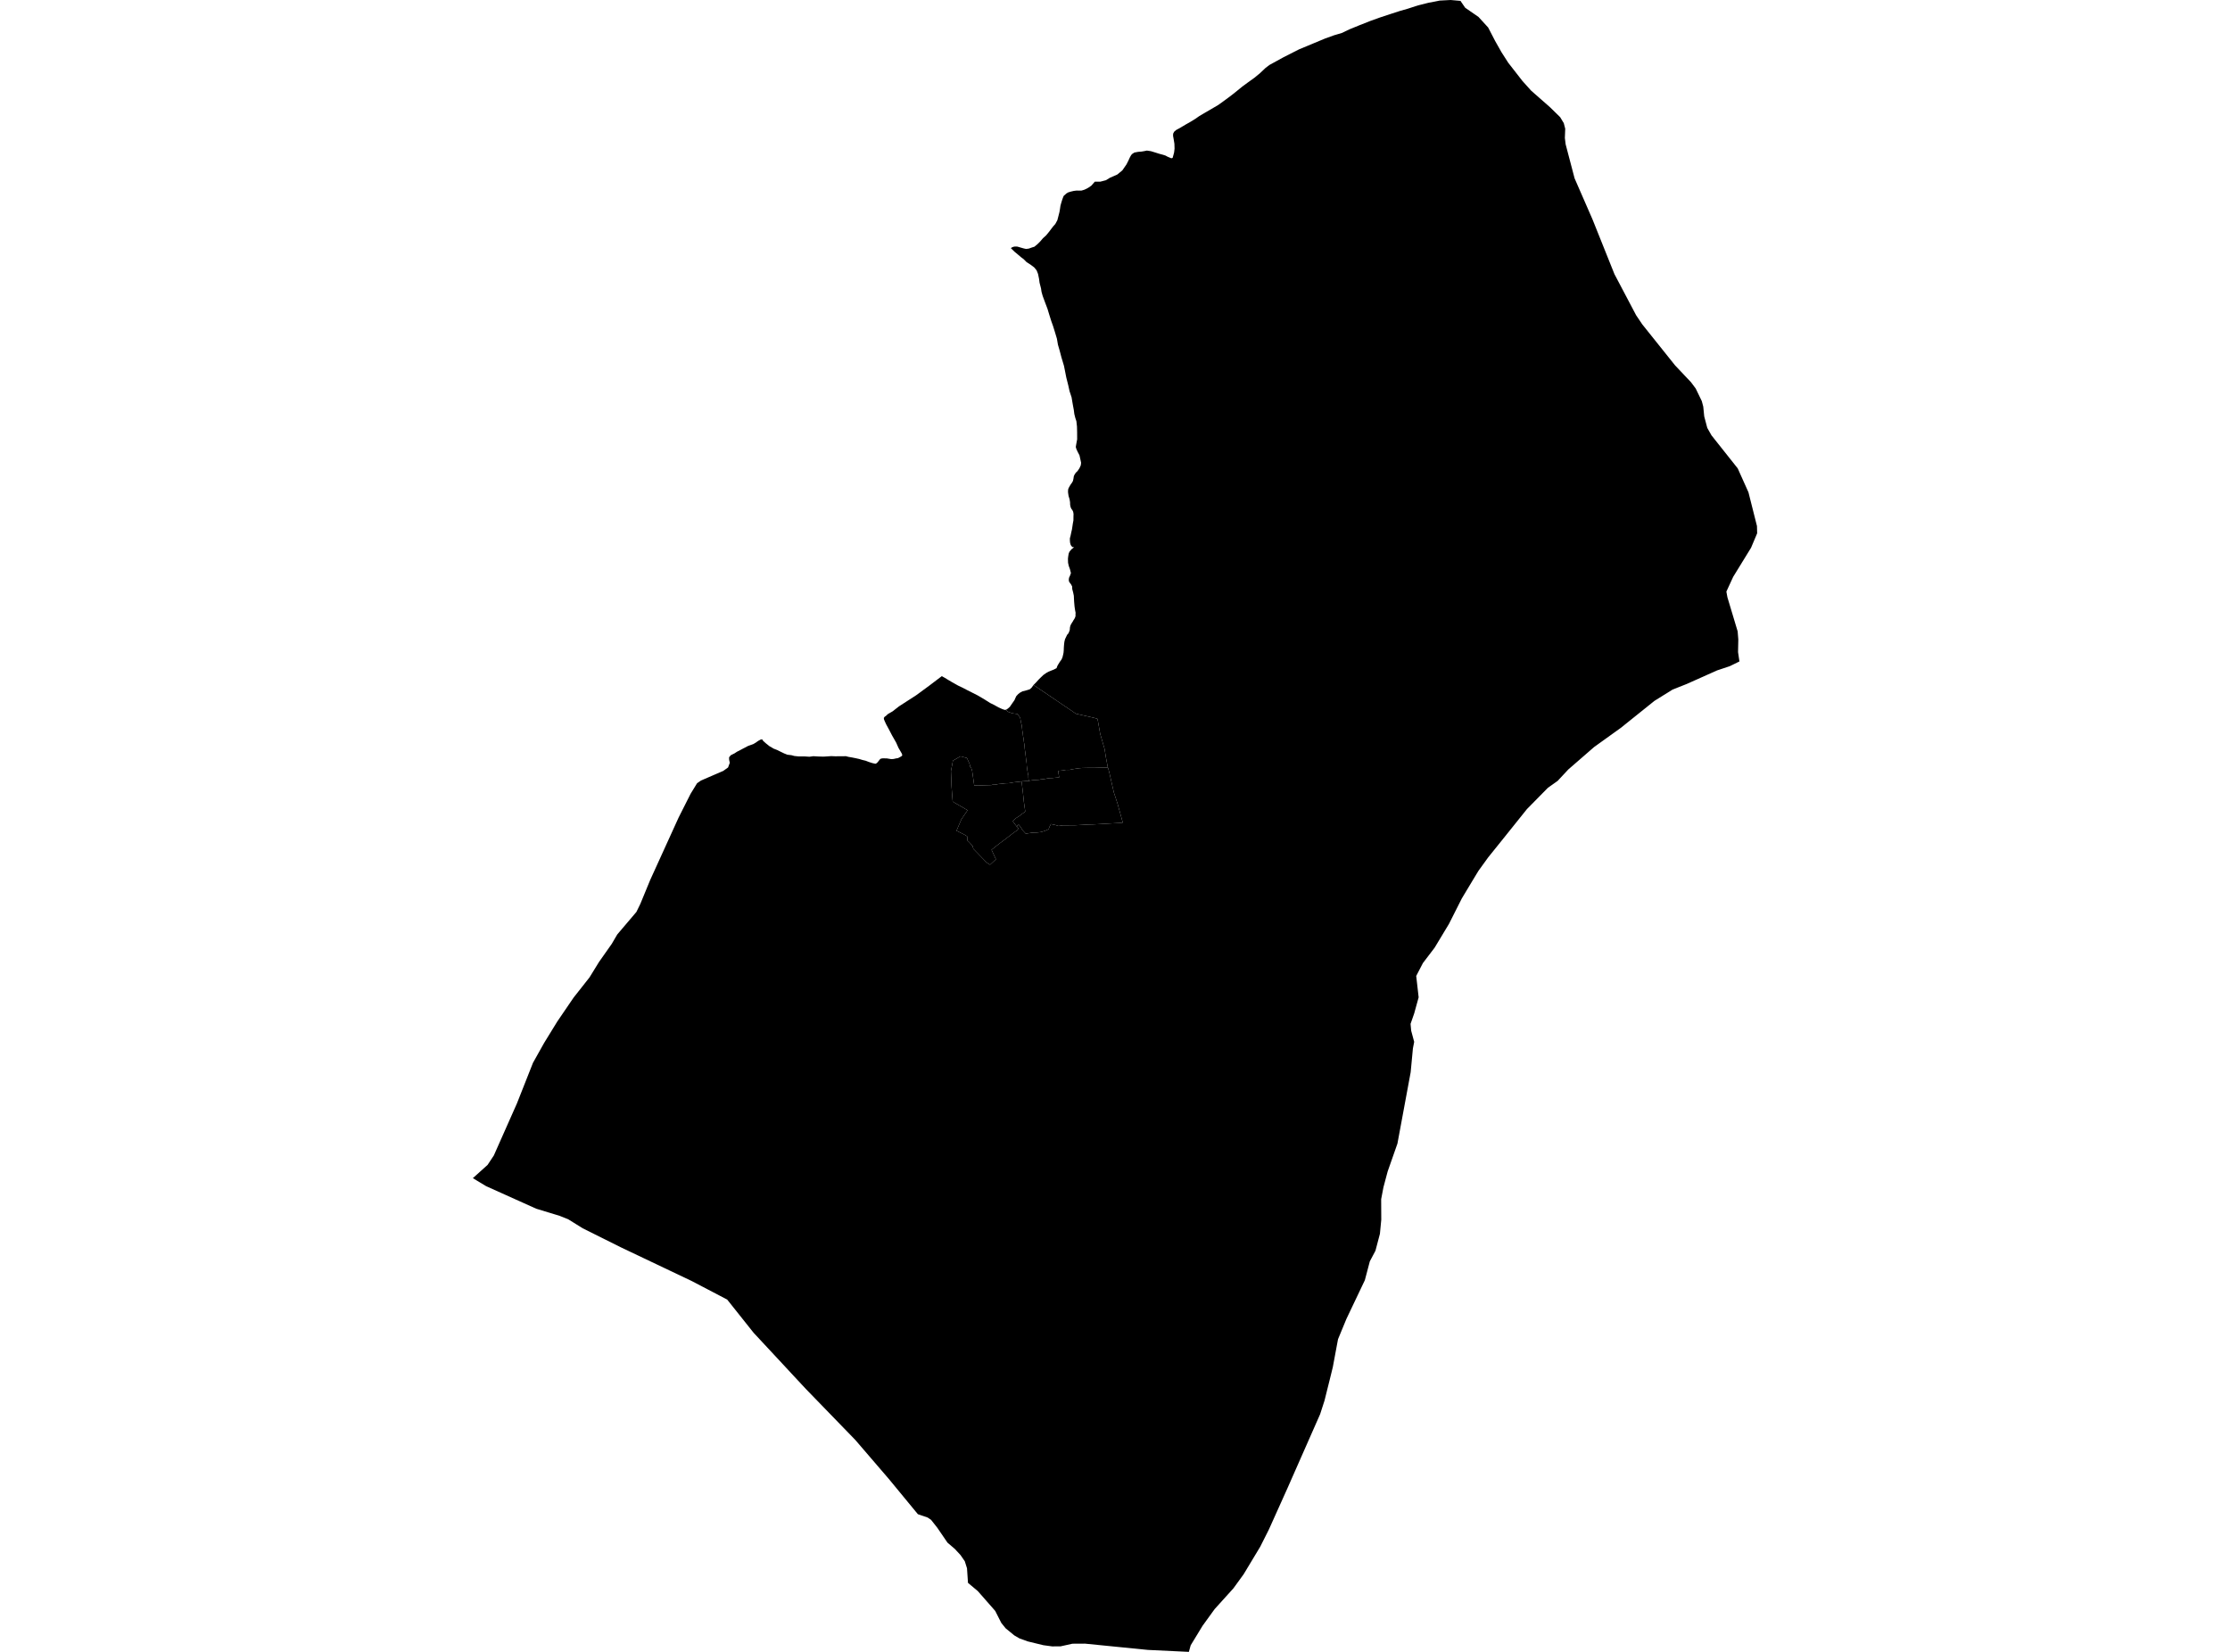<?xml version='1.0'?>
<svg  baseProfile = 'tiny' width = '540' height = '400' stroke-linecap = 'round' stroke-linejoin = 'round' version='1.1' xmlns='http://www.w3.org/2000/svg'>
<path id='1102601001' title='1102601001'  d='M 268.262 185.886 266.498 185.895 264.725 185.939 263.294 185.939 262.065 185.965 261.267 186.035 260.213 186.184 259.581 186.29 258.958 186.43 258.151 186.413 257.352 186.562 256.22 186.676 256.483 188.247 256.334 188.256 255.763 188.309 255.184 188.361 254.973 188.396 254.789 188.405 254.359 188.414 253.534 188.51 253.209 188.589 252.489 188.686 251.954 188.739 251.664 188.818 250.769 188.879 250.558 188.914 250.339 188.888 249.724 188.976 249.119 189.081 249.075 188.774 249.022 188.344 249.013 187.729 248.934 187.545 248.926 187.405 248.847 186.939 248.759 186.448 248.689 185.912 248.618 185.333 248.618 185.079 248.61 184.894 248.548 184.447 248.478 183.929 248.408 183.349 248.338 182.77 248.294 182.516 248.285 182.261 248.206 181.77 248.162 181.471 248.101 180.795 248.057 180.242 247.969 179.847 247.907 179.338 247.837 178.82 247.723 178.144 247.662 177.469 247.565 177.021 247.504 176.433 247.39 175.529 247.232 174.906 247.118 174.256 247.03 173.773 246.626 173.229 246.371 172.887 245.731 172.808 245.195 172.738 244.756 172.588 244.195 172.404 243.484 171.869 243.694 171.825 244.072 171.57 244.519 171.175 245.195 170.201 245.66 169.534 245.827 169.139 245.959 168.858 246.091 168.577 246.529 168.103 246.977 167.743 247.592 167.41 248.083 167.296 248.531 167.173 249.013 167.024 249.365 166.91 249.803 166.515 250.277 165.865 260.547 172.825 260.951 172.922 261.442 173.027 261.925 173.141 262.434 173.256 263.057 173.396 263.61 173.519 263.996 173.607 264.365 173.694 264.874 173.808 265.717 174.045 265.831 174.405 265.962 175.151 266.164 176.292 266.296 177.03 266.41 177.697 266.551 178.171 266.752 178.864 266.998 179.716 267.261 180.628 267.481 181.383 267.56 181.901 267.683 182.674 267.797 183.402 267.937 184.131 268.078 184.868 268.262 185.886 Z' />
<path id='1102601002' title='1102601002'  d='M 421.207 160.169 418.863 161.318 415.782 162.345 408.436 165.628 405.022 166.98 400.624 169.718 392.487 176.249 386.01 180.901 379.769 186.325 377.189 189.09 374.828 190.766 369.763 195.91 364.128 202.94 363.303 203.967 360.363 207.619 358.01 210.875 356.676 213.078 353.999 217.528 350.874 223.716 347.398 229.483 344.563 233.205 342.94 236.329 343.528 241.499 342.448 245.414 341.57 247.933 341.719 249.574 342.448 252.286 342.141 253.875 341.597 259.633 338.393 276.924 336.023 283.674 335.005 287.492 334.452 290.38 334.478 295.348 334.153 298.754 333.074 302.853 331.705 305.442 330.502 309.997 326.043 319.363 324.007 324.287 323.761 325.586 322.752 331.01 322.023 333.986 321.242 337.111 320.733 339.156 319.671 342.447 311.71 360.485 307.892 368.972 307.225 370.447 305.171 374.528 301.159 381.19 298.676 384.613 294.129 389.643 291.206 393.68 288.327 398.411 288.222 398.789 287.888 400 277.97 399.526 262.724 398.008 259.687 398.025 256.843 398.657 254.789 398.675 252.656 398.385 248.899 397.472 246.889 396.752 245.617 396.015 243.51 394.286 242.466 392.987 240.991 390.082 236.787 385.289 234.399 383.288 234.162 379.76 233.627 378.057 232.582 376.547 231.213 375.072 229.431 373.545 226.965 369.938 225.446 368.015 224.63 367.471 222.269 366.664 215.238 358.132 207.111 348.679 195.129 336.321 192.856 333.88 191.662 332.599 190.126 330.94 182.481 322.724 176.091 314.693 167.498 310.199 150.356 302.045 141.096 297.428 137.585 295.243 135.54 294.426 129.844 292.688 117.731 287.238 114.501 285.289 118.073 282.077 119.583 279.795 125.174 267.199 129.063 257.36 131.757 252.55 134.935 247.38 138.928 241.525 142.738 236.698 145.046 232.95 148.136 228.561 149.47 226.279 154.104 220.829 155.061 218.871 157.457 213.061 164.339 197.946 167.226 192.223 168.798 189.66 169.754 189.002 175.135 186.676 176.302 185.842 176.723 184.71 176.688 184.569 176.565 183.981 176.557 183.797 176.548 183.385 176.952 182.884 177.329 182.691 177.847 182.437 178.461 182.033 178.979 181.778 179.945 181.26 180.533 180.962 181.147 180.628 181.805 180.4 182.429 180.172 183.043 179.803 183.596 179.408 184.21 179.075 184.597 179.031 184.676 179.268 185.027 179.61 185.492 180.023 185.957 180.391 186.282 180.664 186.773 180.936 187.309 181.269 188.23 181.629 188.968 181.998 189.854 182.428 190.662 182.753 191.645 182.867 192.347 183.06 193.435 183.174 194.831 183.165 196.016 183.244 196.955 183.112 198.14 183.183 199.439 183.218 200.273 183.165 201.282 183.095 202.327 183.139 203.205 183.121 204.249 183.121 204.846 183.112 205.443 183.27 206.321 183.42 207.225 183.604 208.067 183.788 208.813 184.017 209.621 184.21 210.463 184.534 211.271 184.789 212.008 184.947 212.351 184.763 212.658 184.403 213.167 183.762 213.615 183.639 214.001 183.63 214.764 183.648 215.291 183.736 215.853 183.823 216.414 183.78 216.932 183.657 217.45 183.578 217.898 183.349 218.214 183.165 218.451 182.99 218.477 182.779 218.363 182.463 218.108 182.015 217.564 181.085 217.011 179.83 216.011 178.074 215.238 176.591 214.58 175.38 214.246 174.651 214.062 174.203 214.018 173.852 214.22 173.563 214.492 173.387 215.001 172.913 215.273 172.755 216.142 172.255 217.678 171.052 219.32 169.99 221.865 168.349 225.078 165.988 228.053 163.732 228.834 164.162 229.545 164.601 230.572 165.207 231.994 166.005 232.977 166.471 234.329 167.173 236.699 168.367 238.472 169.411 239.745 170.219 240.701 170.684 241.763 171.281 242.72 171.711 243.317 171.904 243.484 171.869 244.195 172.404 244.756 172.588 245.195 172.738 245.731 172.808 246.371 172.887 246.626 173.229 247.03 173.773 247.118 174.256 247.232 174.906 247.39 175.529 247.504 176.433 247.565 177.021 247.662 177.469 247.723 178.144 247.837 178.82 247.907 179.338 247.969 179.847 248.057 180.242 248.101 180.795 248.162 181.471 248.206 181.77 248.285 182.261 248.294 182.516 248.338 182.77 248.408 183.349 248.478 183.929 248.548 184.447 248.61 184.894 248.618 185.079 248.618 185.333 248.689 185.912 248.759 186.448 248.847 186.939 248.926 187.405 248.934 187.545 249.013 187.729 249.022 188.344 249.075 188.774 249.119 189.081 249.101 189.116 248.346 189.134 247.627 189.195 247.592 189.178 247.363 189.221 247.205 189.248 246.363 189.336 245.59 189.423 244.686 189.581 244.239 189.652 243.396 189.678 242.817 189.757 241.781 189.853 241.009 190.003 240.298 190.02 240.078 190.108 236.989 190.187 236.971 190.143 235.918 190.222 235.409 186.667 235.119 185.746 234.987 185.816 234.777 184.947 234.145 183.551 232.591 183.139 230.757 184.192 230.274 186.72 230.414 190.415 230.695 194.102 234.303 196.199 232.81 198.385 231.617 201.159 233.46 202.071 234.197 202.51 234.268 203.476 234.232 203.493 234.268 203.528 234.311 203.572 234.768 204.002 235.154 204.441 235.523 204.863 235.689 205.53 238.92 208.865 239.745 209.392 241.167 208.075 240.104 205.775 241.711 204.494 243.536 203.125 245.318 201.755 246.705 200.755 246.292 200.158 246.222 200.053 246.67 199.675 247.074 200.149 247.609 201.027 248.39 201.87 250.067 201.615 251.164 201.589 252.094 201.475 252.647 201.308 253.139 201.15 253.586 200.948 253.929 200.79 254.166 200.149 254.49 199.544 255.553 199.772 256.316 200.009 257.457 199.851 258.265 199.851 258.888 199.851 259.186 199.842 259.695 199.842 260.284 199.842 260.951 199.807 262.057 199.745 262.662 199.71 263.487 199.666 264.084 199.649 264.751 199.631 265.374 199.596 265.919 199.57 266.761 199.517 267.437 199.482 268.245 199.438 269.087 199.386 270.018 199.333 270.702 199.298 271.887 199.201 271.65 198.341 271.273 196.981 270.913 195.69 270.65 194.725 270.219 193.391 269.965 192.627 269.71 191.837 269.535 191.056 269.333 190.187 269.21 189.652 269.061 188.993 268.894 188.265 268.868 188.142 268.762 187.677 268.596 186.966 268.306 185.912 268.262 185.886 268.078 184.868 267.937 184.131 267.797 183.402 267.683 182.674 267.56 181.901 267.481 181.383 267.261 180.628 266.998 179.716 266.752 178.864 266.551 178.171 266.41 177.697 266.296 177.03 266.164 176.292 265.962 175.151 265.831 174.405 265.717 174.045 264.874 173.808 264.365 173.694 263.996 173.607 263.61 173.519 263.057 173.396 262.434 173.256 261.925 173.141 261.442 173.027 260.951 172.922 260.547 172.825 250.277 165.865 250.918 165.215 251.462 164.61 252.042 164.031 252.691 163.416 253.376 162.942 253.885 162.653 254.543 162.389 255.131 162.161 255.851 161.792 255.983 161.406 256.114 161.116 256.351 160.73 256.615 160.3 257.053 159.695 257.282 159.159 257.44 158.527 257.536 158.062 257.589 157.465 257.606 156.903 257.633 156.482 257.685 155.885 257.747 155.394 257.905 154.762 258.098 154.367 258.396 153.735 258.739 153.34 258.897 152.945 259.002 152.699 259.063 152.383 259.081 151.997 259.178 151.576 259.309 151.251 259.476 150.97 259.608 150.75 259.774 150.505 259.941 150.189 260.143 149.899 260.31 149.574 260.441 149.188 260.433 148.767 260.459 148.381 260.336 147.757 260.205 146.88 260.099 145.66 260.029 144.255 259.871 143.492 259.643 142.623 259.625 142.026 259.362 141.508 259.116 141.201 258.853 140.788 258.809 140.332 258.87 139.91 259.099 139.41 259.327 138.769 259.09 137.83 258.791 136.996 258.633 136.268 258.607 135.285 258.668 134.758 258.695 134.583 258.783 134.056 258.976 133.591 259.45 133.02 260.099 132.511 259.722 132.485 259.467 132.248 259.283 131.976 259.134 131.484 259.081 131.001 259.072 130.37 259.257 129.659 259.415 128.886 259.573 128.219 259.687 127.473 259.774 126.876 259.932 125.998 259.941 125.05 259.959 124.454 259.871 123.927 259.652 123.479 259.432 123.207 259.248 122.786 259.134 122.233 259.116 121.601 258.993 120.872 258.756 120.1 258.633 119.266 258.625 118.845 258.677 118.424 258.809 118.108 259.011 117.748 259.283 117.283 259.581 116.888 259.818 116.466 259.941 115.905 260.029 115.299 260.231 114.878 260.494 114.483 260.942 114.052 261.372 113.412 261.705 112.701 261.793 112.069 261.591 111.121 261.398 110.252 260.951 109.392 260.661 108.769 260.503 108.242 260.626 107.505 260.836 106.372 260.828 104.661 260.793 103.291 260.652 102.001 260.389 101.202 260.152 100.255 260.02 99.245 259.774 97.92 259.485 96.208 258.993 94.716 258.677 93.285 258.203 91.407 257.922 89.976 257.642 88.581 257.027 86.527 256.606 84.929 256.184 83.464 255.93 81.998 255.43 80.33 254.973 78.873 254.596 77.828 254.069 76.161 253.648 74.765 253.121 73.378 252.48 71.64 252.208 70.666 252.085 69.832 251.734 68.472 251.603 67.498 251.357 66.313 251.023 65.479 250.444 64.759 249.628 64.145 248.557 63.442 247.881 62.758 247.205 62.249 246.486 61.634 245.634 60.923 244.976 60.274 244.774 60.072 245.151 59.853 245.494 59.738 245.775 59.695 246.363 59.712 246.6 59.782 246.898 59.87 247.355 60.002 247.916 60.16 248.478 60.283 249.136 60.195 249.865 59.932 250.488 59.738 251.269 59.089 251.849 58.51 252.559 57.685 253.349 56.965 254.052 56.105 254.561 55.429 255.035 54.814 255.544 54.244 256.044 53.313 256.325 52.225 256.544 51.374 256.667 50.671 256.79 49.829 256.974 49.153 257.238 48.302 257.413 47.828 257.563 47.45 258.247 46.836 258.686 46.581 259.344 46.388 260.011 46.23 260.705 46.142 260.968 46.151 261.337 46.16 261.925 46.142 262.653 45.914 263.514 45.475 264.268 44.957 265.111 43.992 266.445 43.992 267.797 43.641 268.754 43.053 270.553 42.263 271.782 41.253 272.791 39.788 273.256 38.866 273.581 38.155 273.915 37.549 274.187 37.26 274.705 36.935 275.609 36.768 276.407 36.707 277.136 36.584 277.733 36.461 278.707 36.61 279.769 36.935 280.682 37.225 281.63 37.479 282.227 37.672 282.727 37.944 283.184 38.137 283.579 38.304 283.78 38.304 283.956 38.225 284.114 37.663 284.307 36.953 284.421 36.005 284.386 34.811 284.228 33.837 284.061 32.897 284.079 32.371 284.316 31.906 284.825 31.467 285.65 31.028 287.063 30.185 288.301 29.483 289.433 28.79 290.425 28.096 291.873 27.245 294.963 25.445 296.332 24.462 297.464 23.629 298.561 22.795 299.553 21.996 300.852 20.943 302.186 19.96 303.766 18.827 305.127 17.704 306.461 16.44 307.418 15.72 310.858 13.833 314.58 11.946 318.17 10.454 320.865 9.33 323.076 8.532 324.92 7.987 326.78 7.101 329.159 6.127 331.827 5.073 334.145 4.239 337.05 3.283 339.06 2.633 340.824 2.133 343.422 1.29 345.924 0.667 348.627 0.14 351.278 0 353.657 0.211 354.789 1.87 358.019 4.099 360.363 6.662 362.048 9.918 363.593 12.648 365.225 15.194 368.657 19.6 370.781 21.961 375.319 25.946 377.794 28.368 378.672 29.817 379.023 31.177 378.935 33.389 379.12 34.925 381.288 43.176 385.632 53.129 390.943 66.383 396.192 76.336 397.684 78.548 405.618 88.467 409.498 92.574 410.621 94.084 412.096 97.13 412.447 98.455 412.684 100.834 413.421 103.616 414.44 105.416 420.794 113.421 423.392 119.205 425.455 127.385 425.499 129.141 424.016 132.652 419.697 139.673 418.047 143.255 418.293 144.615 420.777 152.892 420.935 154.849 420.873 157.904 421.207 160.169 Z' />
<path id='1102602001' title='1102602001'  d='M 268.262 185.886 268.306 185.912 268.596 186.966 268.762 187.677 268.868 188.142 268.894 188.265 269.061 188.993 269.21 189.652 269.333 190.187 269.535 191.056 269.71 191.837 269.965 192.627 270.219 193.391 270.65 194.725 270.913 195.69 271.273 196.981 271.65 198.341 271.887 199.201 270.702 199.298 270.018 199.333 269.087 199.386 268.245 199.438 267.437 199.482 266.761 199.517 265.919 199.57 265.374 199.596 264.751 199.631 264.084 199.649 263.487 199.666 262.662 199.71 262.057 199.745 260.951 199.807 260.284 199.842 259.695 199.842 259.186 199.842 258.888 199.851 258.265 199.851 257.457 199.851 256.316 200.009 255.553 199.772 254.49 199.544 254.166 200.149 253.929 200.79 253.586 200.948 253.139 201.15 252.647 201.308 252.094 201.475 251.164 201.589 250.067 201.615 248.39 201.87 247.609 201.027 247.074 200.149 246.67 199.675 246.222 200.053 246.292 200.158 246.187 200.132 245.248 198.877 245.906 198.218 245.924 198.218 246.047 198.095 246.924 197.525 247.539 197.042 248.127 196.647 248.25 196.533 248.215 196.147 247.943 194.233 247.697 191.863 247.407 189.45 247.363 189.221 247.592 189.178 247.627 189.195 248.346 189.134 249.101 189.116 249.119 189.081 249.724 188.976 250.339 188.888 250.558 188.914 250.769 188.879 251.664 188.818 251.954 188.739 252.489 188.686 253.209 188.589 253.534 188.51 254.359 188.414 254.789 188.405 254.973 188.396 255.184 188.361 255.763 188.309 256.334 188.256 256.483 188.247 256.22 186.676 257.352 186.562 258.151 186.413 258.958 186.43 259.581 186.29 260.213 186.184 261.267 186.035 262.065 185.965 263.294 185.939 264.725 185.939 266.498 185.895 268.262 185.886 Z' />
<path id='1102602002' title='1102602002'  d='M 247.363 189.221 247.407 189.45 247.697 191.863 247.943 194.233 248.215 196.147 248.25 196.533 248.127 196.647 247.539 197.042 246.924 197.525 246.047 198.095 245.924 198.218 245.906 198.218 245.248 198.877 246.187 200.132 246.292 200.158 246.705 200.755 245.318 201.755 243.536 203.125 241.711 204.494 240.104 205.775 241.167 208.075 239.745 209.392 238.92 208.865 235.689 205.53 235.523 204.863 235.154 204.441 234.768 204.002 234.311 203.572 234.268 203.528 234.232 203.493 234.268 203.476 234.197 202.51 233.46 202.071 231.617 201.159 232.81 198.385 234.303 196.199 230.695 194.102 230.414 190.415 230.274 186.72 230.757 184.192 232.591 183.139 234.145 183.551 234.777 184.947 234.987 185.816 235.119 185.746 235.409 186.667 235.918 190.222 236.971 190.143 236.989 190.187 240.078 190.108 240.298 190.02 241.009 190.003 241.781 189.853 242.817 189.757 243.396 189.678 244.239 189.652 244.686 189.581 245.59 189.423 246.363 189.336 247.205 189.248 247.363 189.221 Z' />
</svg>